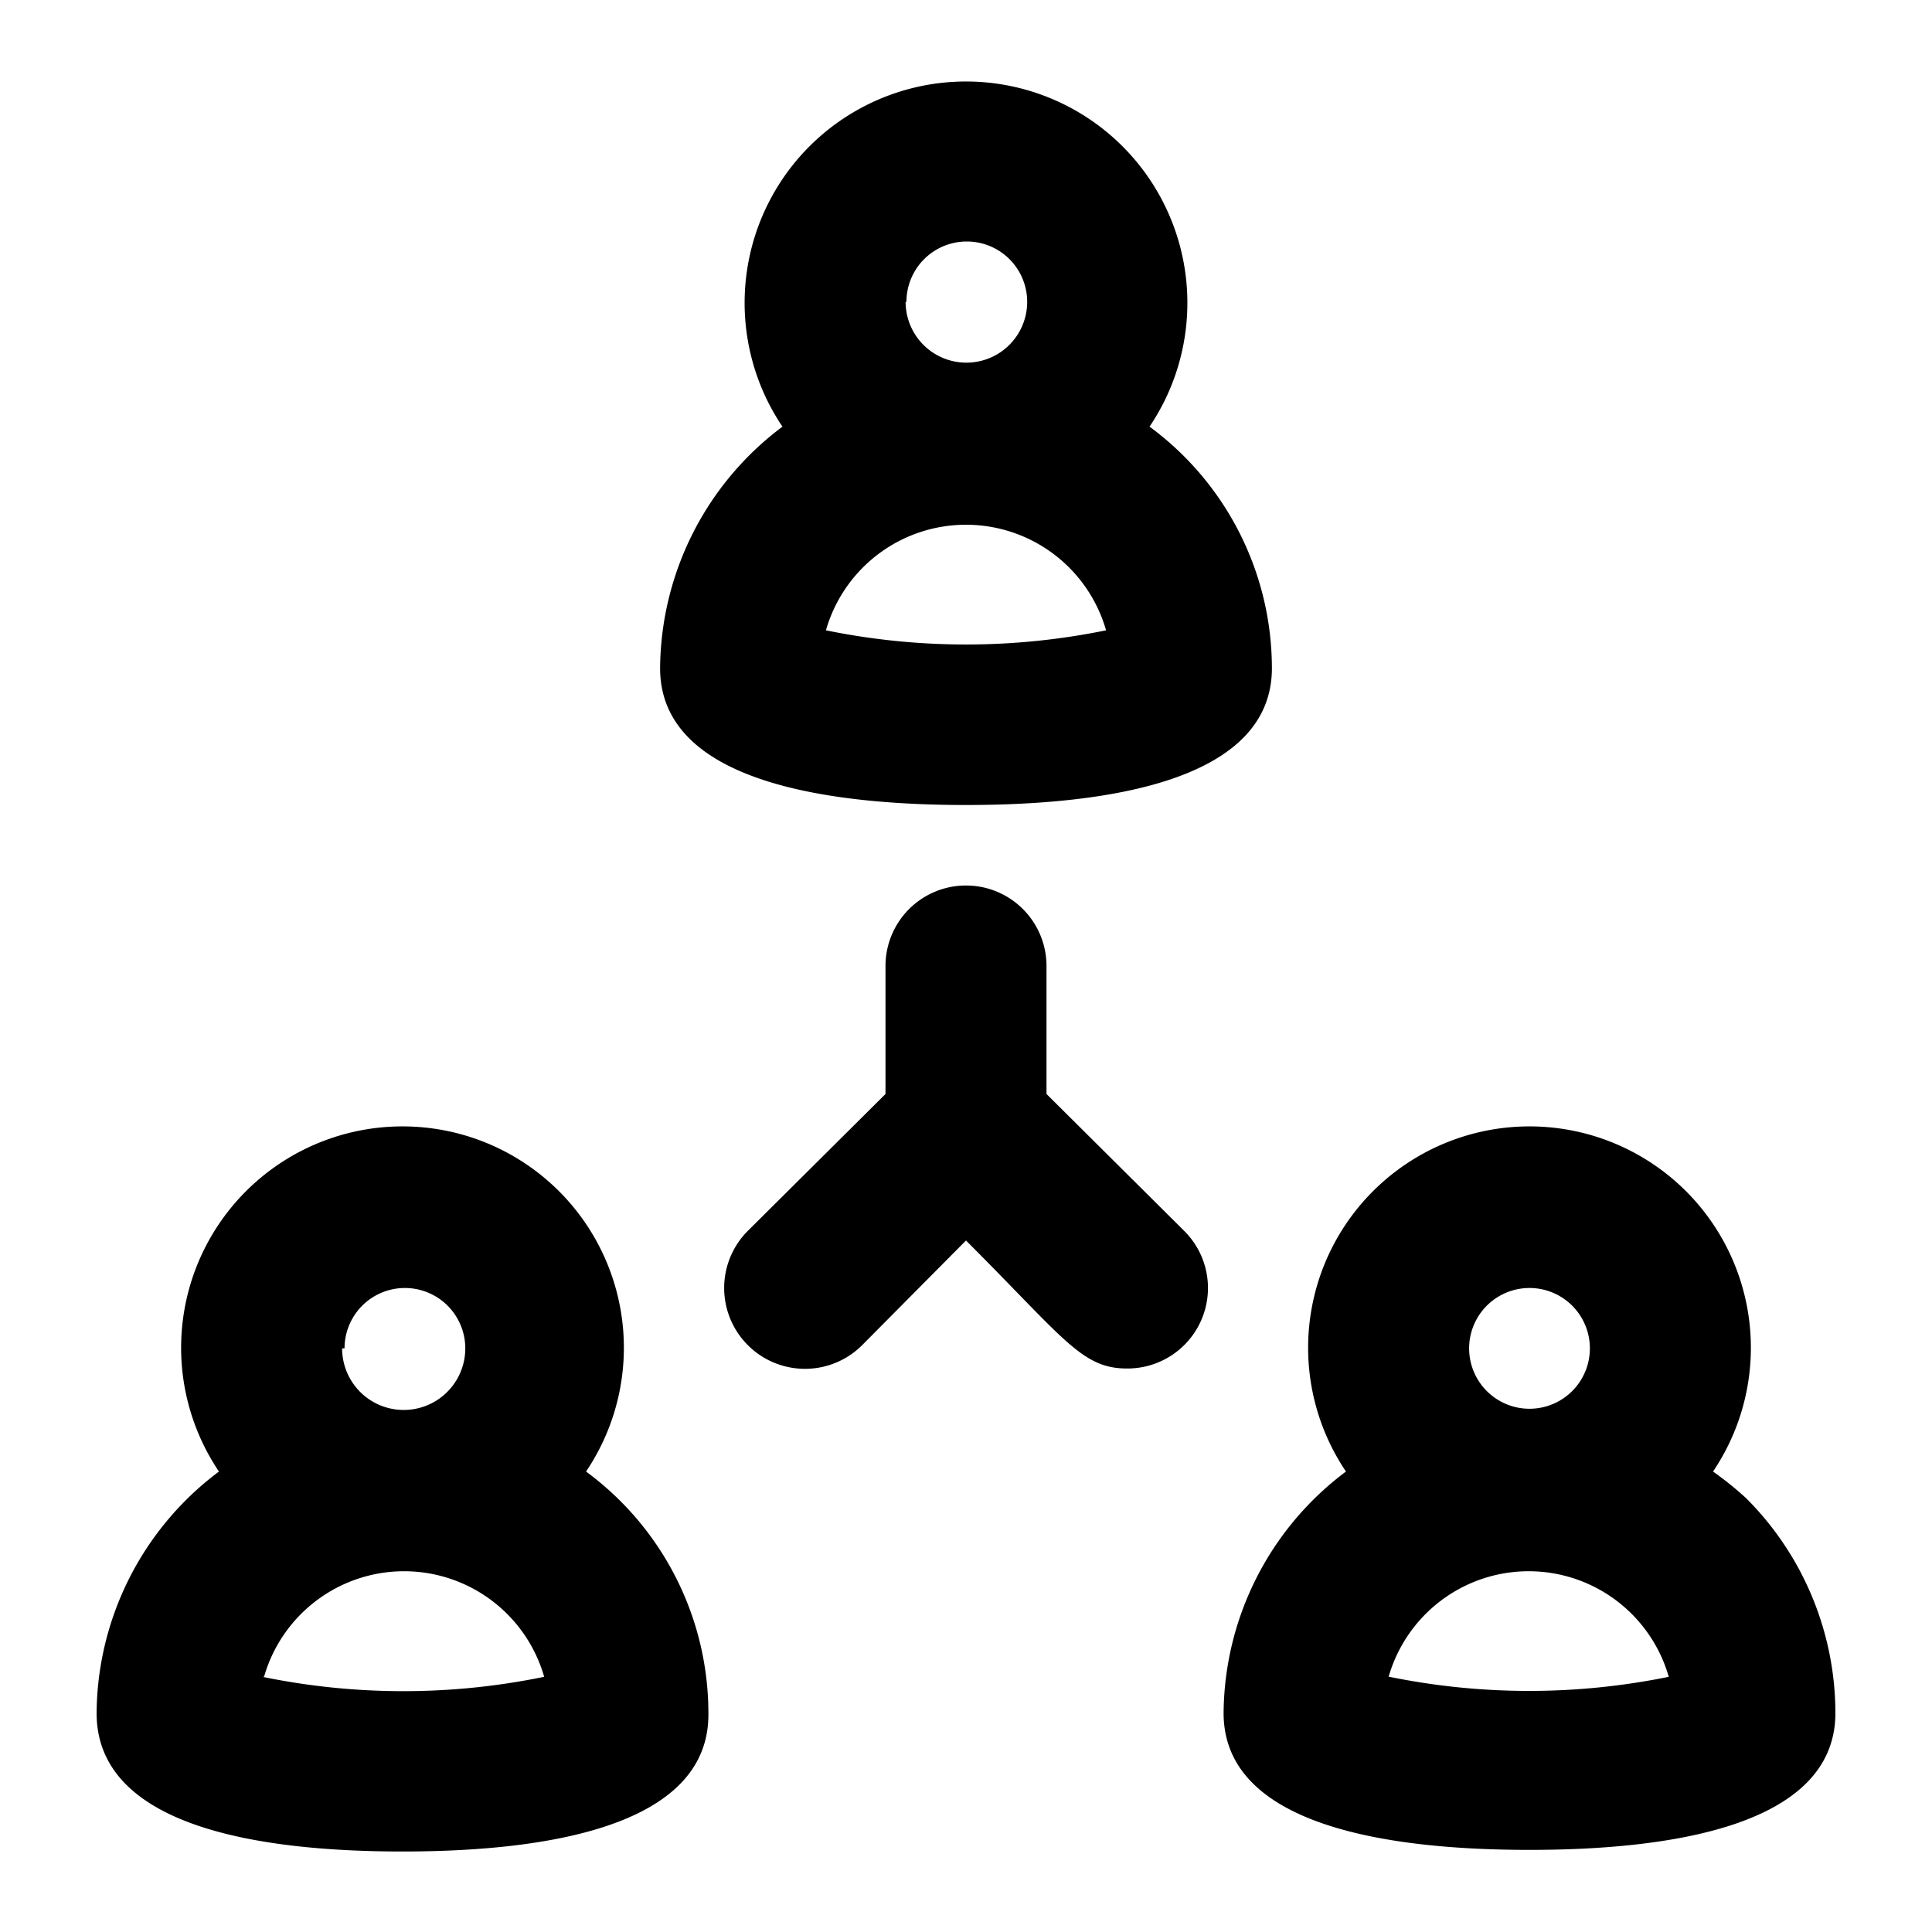<?xml version="1.0" ?><svg viewBox="0 0 24 24" xmlns="http://www.w3.org/2000/svg"><title/><g id="connection"><path d="M21.69,18.61a4.23,4.23,0,0,0-.41-.33,2.75,2.75,0,1,0-4.56,0,3.78,3.78,0,0,0-1.52,3c0,1.41,2.07,1.7,3.8,1.7s3.8-.29,3.8-1.7A3.78,3.78,0,0,0,21.69,18.61Zm-3.44-1.86a.75.75,0,0,1,1.5,0A.75.75,0,0,1,18.25,16.75Zm-1,4.08a1.81,1.81,0,0,1,3.48,0A8.68,8.68,0,0,1,17.26,20.83Z"/><path d="M8.2,8.3C8.2,9.71,10.27,10,12,10s3.8-.29,3.8-1.7a3.73,3.73,0,0,0-1.52-3,2.75,2.75,0,1,0-4.56,0A3.78,3.78,0,0,0,8.2,8.3Zm2.06-.47a1.81,1.81,0,0,1,3.48,0A8.68,8.68,0,0,1,10.26,7.83Zm1-4.08a.75.75,0,0,1,1.5,0A.75.75,0,0,1,11.25,3.75Z"/><path d="M7.28,18.28a2.75,2.75,0,1,0-4.56,0,3.78,3.78,0,0,0-1.52,3C1.2,22.71,3.27,23,5,23s3.8-.29,3.8-1.7A3.73,3.73,0,0,0,7.28,18.28Zm-3-1.53a.75.75,0,0,1,1.5,0A.75.75,0,0,1,4.25,16.75Zm-1,4.08a1.81,1.81,0,0,1,3.48,0A8.68,8.68,0,0,1,3.26,20.83Z"/><path d="M13,13.59V12a1,1,0,0,0-2,0v1.59l-1.71,1.7a1,1,0,0,0,1.42,1.42L12,15.41C13.23,16.64,13.44,17,14,17a1,1,0,0,0,.71-1.71Z"/></g></svg>
